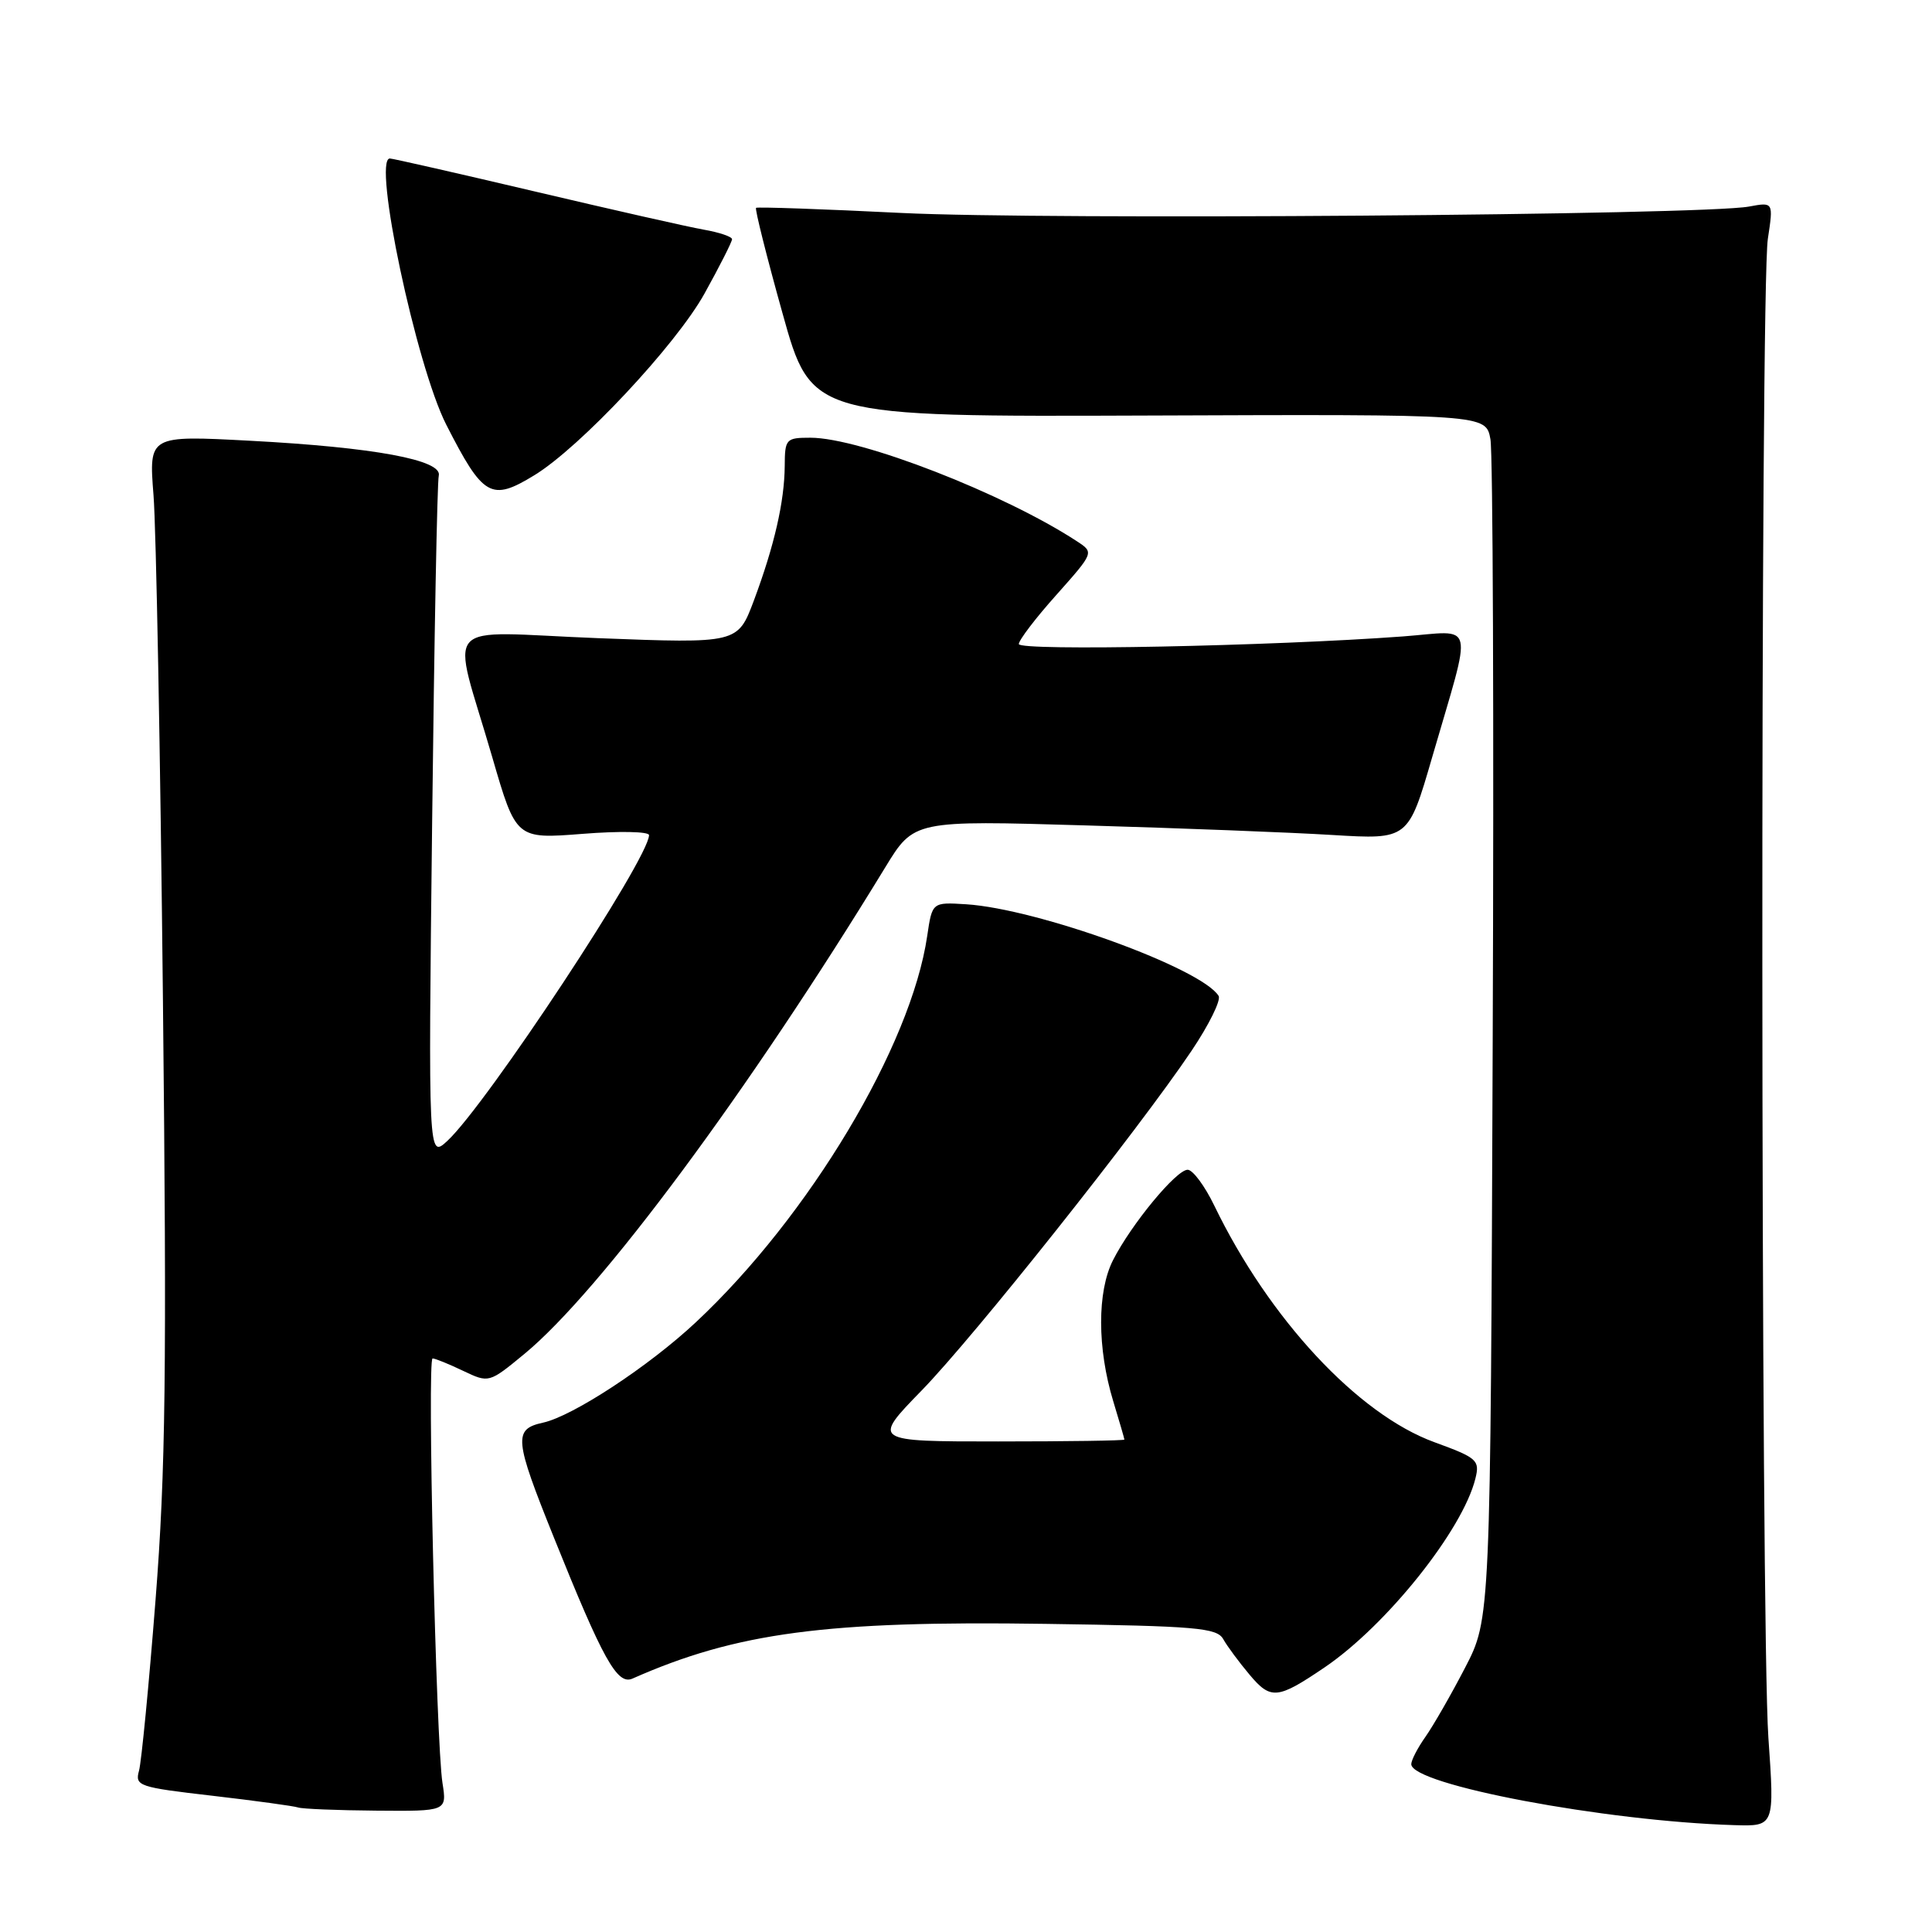 <?xml version="1.0" encoding="UTF-8" standalone="no"?>
<!DOCTYPE svg PUBLIC "-//W3C//DTD SVG 1.1//EN" "http://www.w3.org/Graphics/SVG/1.1/DTD/svg11.dtd" >
<svg xmlns="http://www.w3.org/2000/svg" xmlns:xlink="http://www.w3.org/1999/xlink" version="1.1" viewBox="0 0 256 256">
 <g >
 <path fill="currentColor"
d=" M 234.32 230.25 C 233.30 215.60 233.23 38.28 234.25 31.64 C 234.99 26.77 234.99 26.77 231.75 27.37 C 225.61 28.51 138.49 29.16 119.50 28.22 C 109.05 27.70 100.36 27.40 100.18 27.54 C 100.01 27.69 101.58 33.98 103.69 41.52 C 107.51 55.23 107.51 55.23 152.20 55.06 C 196.89 54.89 196.89 54.89 197.49 58.20 C 197.82 60.01 197.96 95.92 197.79 138.00 C 197.50 214.50 197.50 214.50 194.12 221.00 C 192.27 224.57 189.90 228.69 188.87 230.15 C 187.84 231.61 187.00 233.24 187.00 233.76 C 187.00 236.48 212.64 241.32 229.82 241.84 C 235.14 242.00 235.14 242.00 234.32 230.25 Z  M 58.63 236.25 C 57.78 230.82 56.59 180.00 57.32 180.00 C 57.66 180.00 59.48 180.74 61.36 181.64 C 64.79 183.27 64.79 183.27 69.50 179.39 C 79.55 171.09 99.22 144.56 117.30 114.93 C 121.10 108.70 121.10 108.70 143.80 109.37 C 156.28 109.73 171.02 110.30 176.55 110.64 C 186.60 111.25 186.60 111.25 189.76 100.37 C 195.17 81.74 195.62 83.60 185.90 84.33 C 168.56 85.61 135.00 86.29 135.00 85.34 C 135.00 84.82 137.24 81.88 139.99 78.81 C 144.97 73.21 144.97 73.21 142.71 71.73 C 133.06 65.41 114.01 58.00 107.39 58.00 C 104.14 58.00 104.00 58.16 103.98 61.75 C 103.94 66.48 102.61 72.29 99.89 79.58 C 97.75 85.27 97.75 85.27 79.25 84.56 C 57.91 83.73 59.79 81.61 65.23 100.34 C 68.38 111.18 68.38 111.18 77.19 110.49 C 82.08 110.10 86.00 110.18 86.00 110.66 C 86.00 113.74 64.45 146.39 59.27 151.18 C 56.75 153.50 56.75 153.50 57.26 109.00 C 57.54 84.52 57.93 63.84 58.14 63.03 C 58.65 60.95 49.56 59.27 33.11 58.40 C 19.72 57.69 19.72 57.69 20.34 65.60 C 20.69 69.94 21.25 100.05 21.59 132.50 C 22.11 181.75 21.95 194.89 20.61 212.00 C 19.73 223.28 18.74 233.46 18.42 234.63 C 17.86 236.65 18.36 236.82 28.17 237.95 C 33.85 238.61 38.95 239.31 39.50 239.50 C 40.05 239.69 44.71 239.88 49.86 239.92 C 59.22 240.00 59.22 240.00 58.63 236.25 Z  M 175.50 220.95 C 183.73 215.37 193.82 202.73 195.50 195.91 C 196.10 193.49 195.74 193.17 190.07 191.10 C 179.93 187.41 168.16 174.76 160.90 159.75 C 159.64 157.14 158.05 155.00 157.37 155.00 C 155.86 155.00 149.90 162.22 147.48 166.98 C 145.37 171.13 145.38 178.66 147.51 185.67 C 148.32 188.32 148.98 190.61 148.99 190.75 C 149.00 190.89 141.47 191.00 132.28 191.00 C 115.55 191.00 115.55 191.00 122.12 184.25 C 129.11 177.07 150.87 149.68 157.89 139.23 C 160.20 135.79 161.82 132.51 161.47 131.96 C 159.21 128.30 137.49 120.42 128.01 119.82 C 123.52 119.54 123.52 119.54 122.86 124.02 C 120.72 138.61 107.20 161.19 92.18 175.23 C 85.97 181.04 75.92 187.64 71.95 188.51 C 68.01 189.38 68.13 190.65 73.39 203.72 C 79.91 219.94 81.79 223.32 83.81 222.42 C 97.59 216.32 109.53 214.74 138.50 215.17 C 158.54 215.46 161.25 215.69 162.09 217.20 C 162.61 218.13 164.18 220.25 165.57 221.90 C 168.39 225.26 169.27 225.17 175.50 220.95 Z  M 70.79 62.98 C 76.86 59.29 89.57 45.71 93.35 38.90 C 95.36 35.28 97.00 32.03 97.00 31.70 C 97.00 31.36 95.31 30.79 93.25 30.43 C 91.19 30.07 81.13 27.79 70.91 25.38 C 60.68 22.97 52.02 21.00 51.66 21.00 C 49.33 21.00 55.15 48.46 59.13 56.27 C 64.02 65.86 65.08 66.47 70.79 62.98 Z "/>
</g>
</svg>